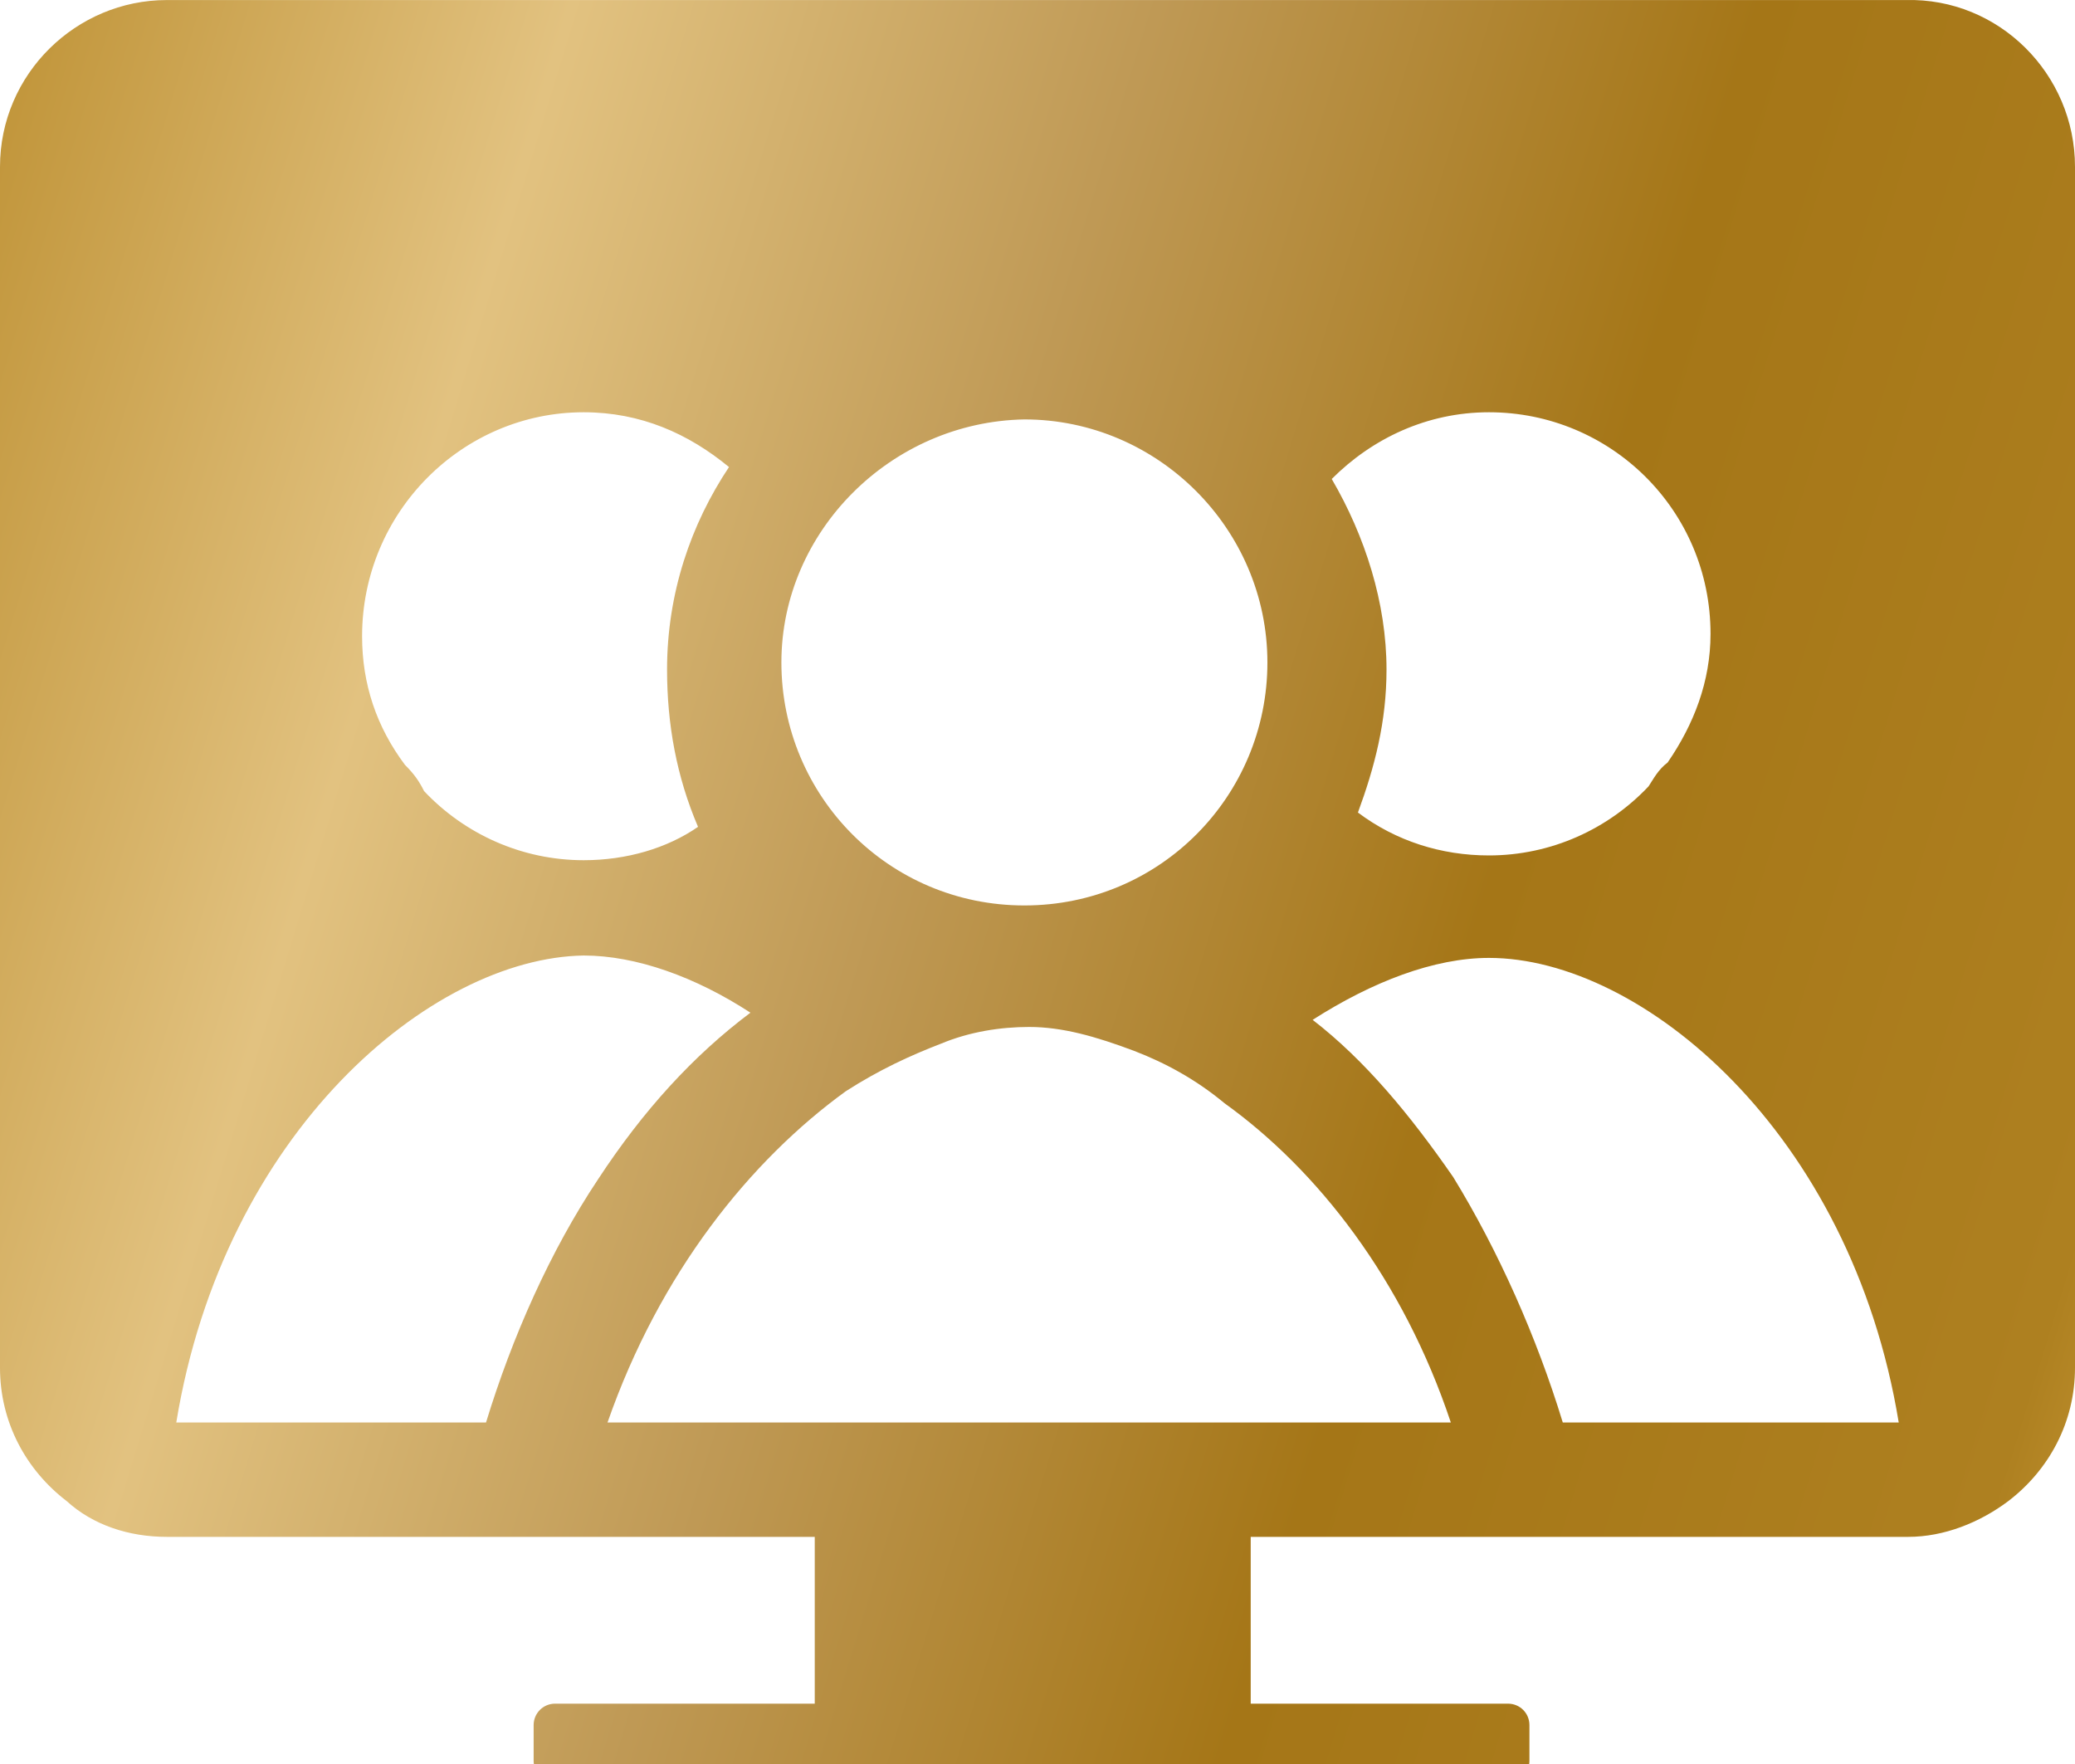 <svg width="40" height="34" viewBox="0 0 40 34" fill="none" xmlns="http://www.w3.org/2000/svg">
<path d="M40 3.216V26.362C40 27.418 39.495 28.336 38.714 28.933C38.163 29.347 37.474 29.622 36.785 29.622H30.631H28.565H24.11V32.837H29.07C29.3 32.837 29.483 33.021 29.483 33.25V33.939C29.483 34.169 29.3 34.352 29.07 34.352H10.7C10.471 34.352 10.287 34.169 10.287 33.939V33.25C10.287 33.021 10.471 32.837 10.7 32.837H15.706V29.622H11.206H8.909H3.215C2.48 29.622 1.791 29.393 1.286 28.933C0.505 28.336 0 27.418 0 26.362V3.216C0 1.425 1.47 0.001 3.215 0.001H36.739C38.53 -0.045 40 1.425 40 3.216ZM30.126 27.418H36.602C35.683 21.815 31.642 18.463 28.703 18.463C27.646 18.463 26.452 18.922 25.304 19.657C26.315 20.437 27.187 21.494 28.014 22.688C28.886 24.111 29.621 25.765 30.126 27.418ZM32.147 14.697C32.652 13.962 32.974 13.135 32.974 12.217C32.974 9.829 31.045 7.946 28.703 7.946C27.509 7.946 26.452 8.451 25.672 9.232C26.315 10.334 26.728 11.62 26.728 12.906C26.728 13.916 26.498 14.789 26.177 15.661C26.912 16.212 27.784 16.488 28.703 16.488C29.897 16.488 30.999 15.983 31.78 15.156C31.871 15.018 31.963 14.835 32.147 14.697ZM11.711 27.418H27.968C27.049 24.662 25.396 22.55 23.605 21.264C23.054 20.805 22.457 20.483 21.86 20.254C21.125 19.978 20.482 19.794 19.839 19.794C19.288 19.794 18.691 19.886 18.14 20.116C17.543 20.346 16.946 20.621 16.303 21.034C14.466 22.366 12.721 24.525 11.711 27.418ZM24.432 12.768C24.432 10.196 22.319 8.084 19.747 8.084C17.176 8.13 15.063 10.242 15.063 12.768C15.063 15.34 17.13 17.452 19.747 17.452C22.365 17.452 24.432 15.34 24.432 12.768ZM12.859 12.906C12.859 11.436 13.318 10.104 14.053 9.002C13.272 8.359 12.354 7.946 11.251 7.946C8.909 7.946 6.98 9.875 6.98 12.263C6.98 13.181 7.256 14.008 7.807 14.743C7.991 14.926 8.083 15.064 8.175 15.248C8.955 16.075 10.057 16.58 11.251 16.58C12.078 16.58 12.859 16.35 13.456 15.937C13.043 14.972 12.859 13.962 12.859 12.906ZM11.527 22.733C12.399 21.402 13.364 20.346 14.466 19.519C13.41 18.83 12.262 18.417 11.251 18.417C8.312 18.463 4.317 21.815 3.398 27.418H9.369C9.874 25.765 10.608 24.111 11.527 22.733Z" fill="url(#paint0_linear)"/>
<defs>
<linearGradient id="paint0_linear" x1="-2.63" y1="-76.339" x2="74.155" y2="-52.832" gradientUnits="userSpaceOnUse">
<stop stop-color="#FCD17B"/>
<stop offset="0.141" stop-color="#C3971C"/>
<stop offset="0.282" stop-color="#B88927"/>
<stop offset="0.441" stop-color="#E2C280"/>
<stop offset="0.497" stop-color="#D3B16E"/>
<stop offset="0.576" stop-color="#BF9955"/>
<stop offset="0.714" stop-color="#A57617"/>
<stop offset="0.873" stop-color="#AE8020"/>
<stop offset="1" stop-color="#FFCF69"/>
</linearGradient>
</defs>
</svg>
